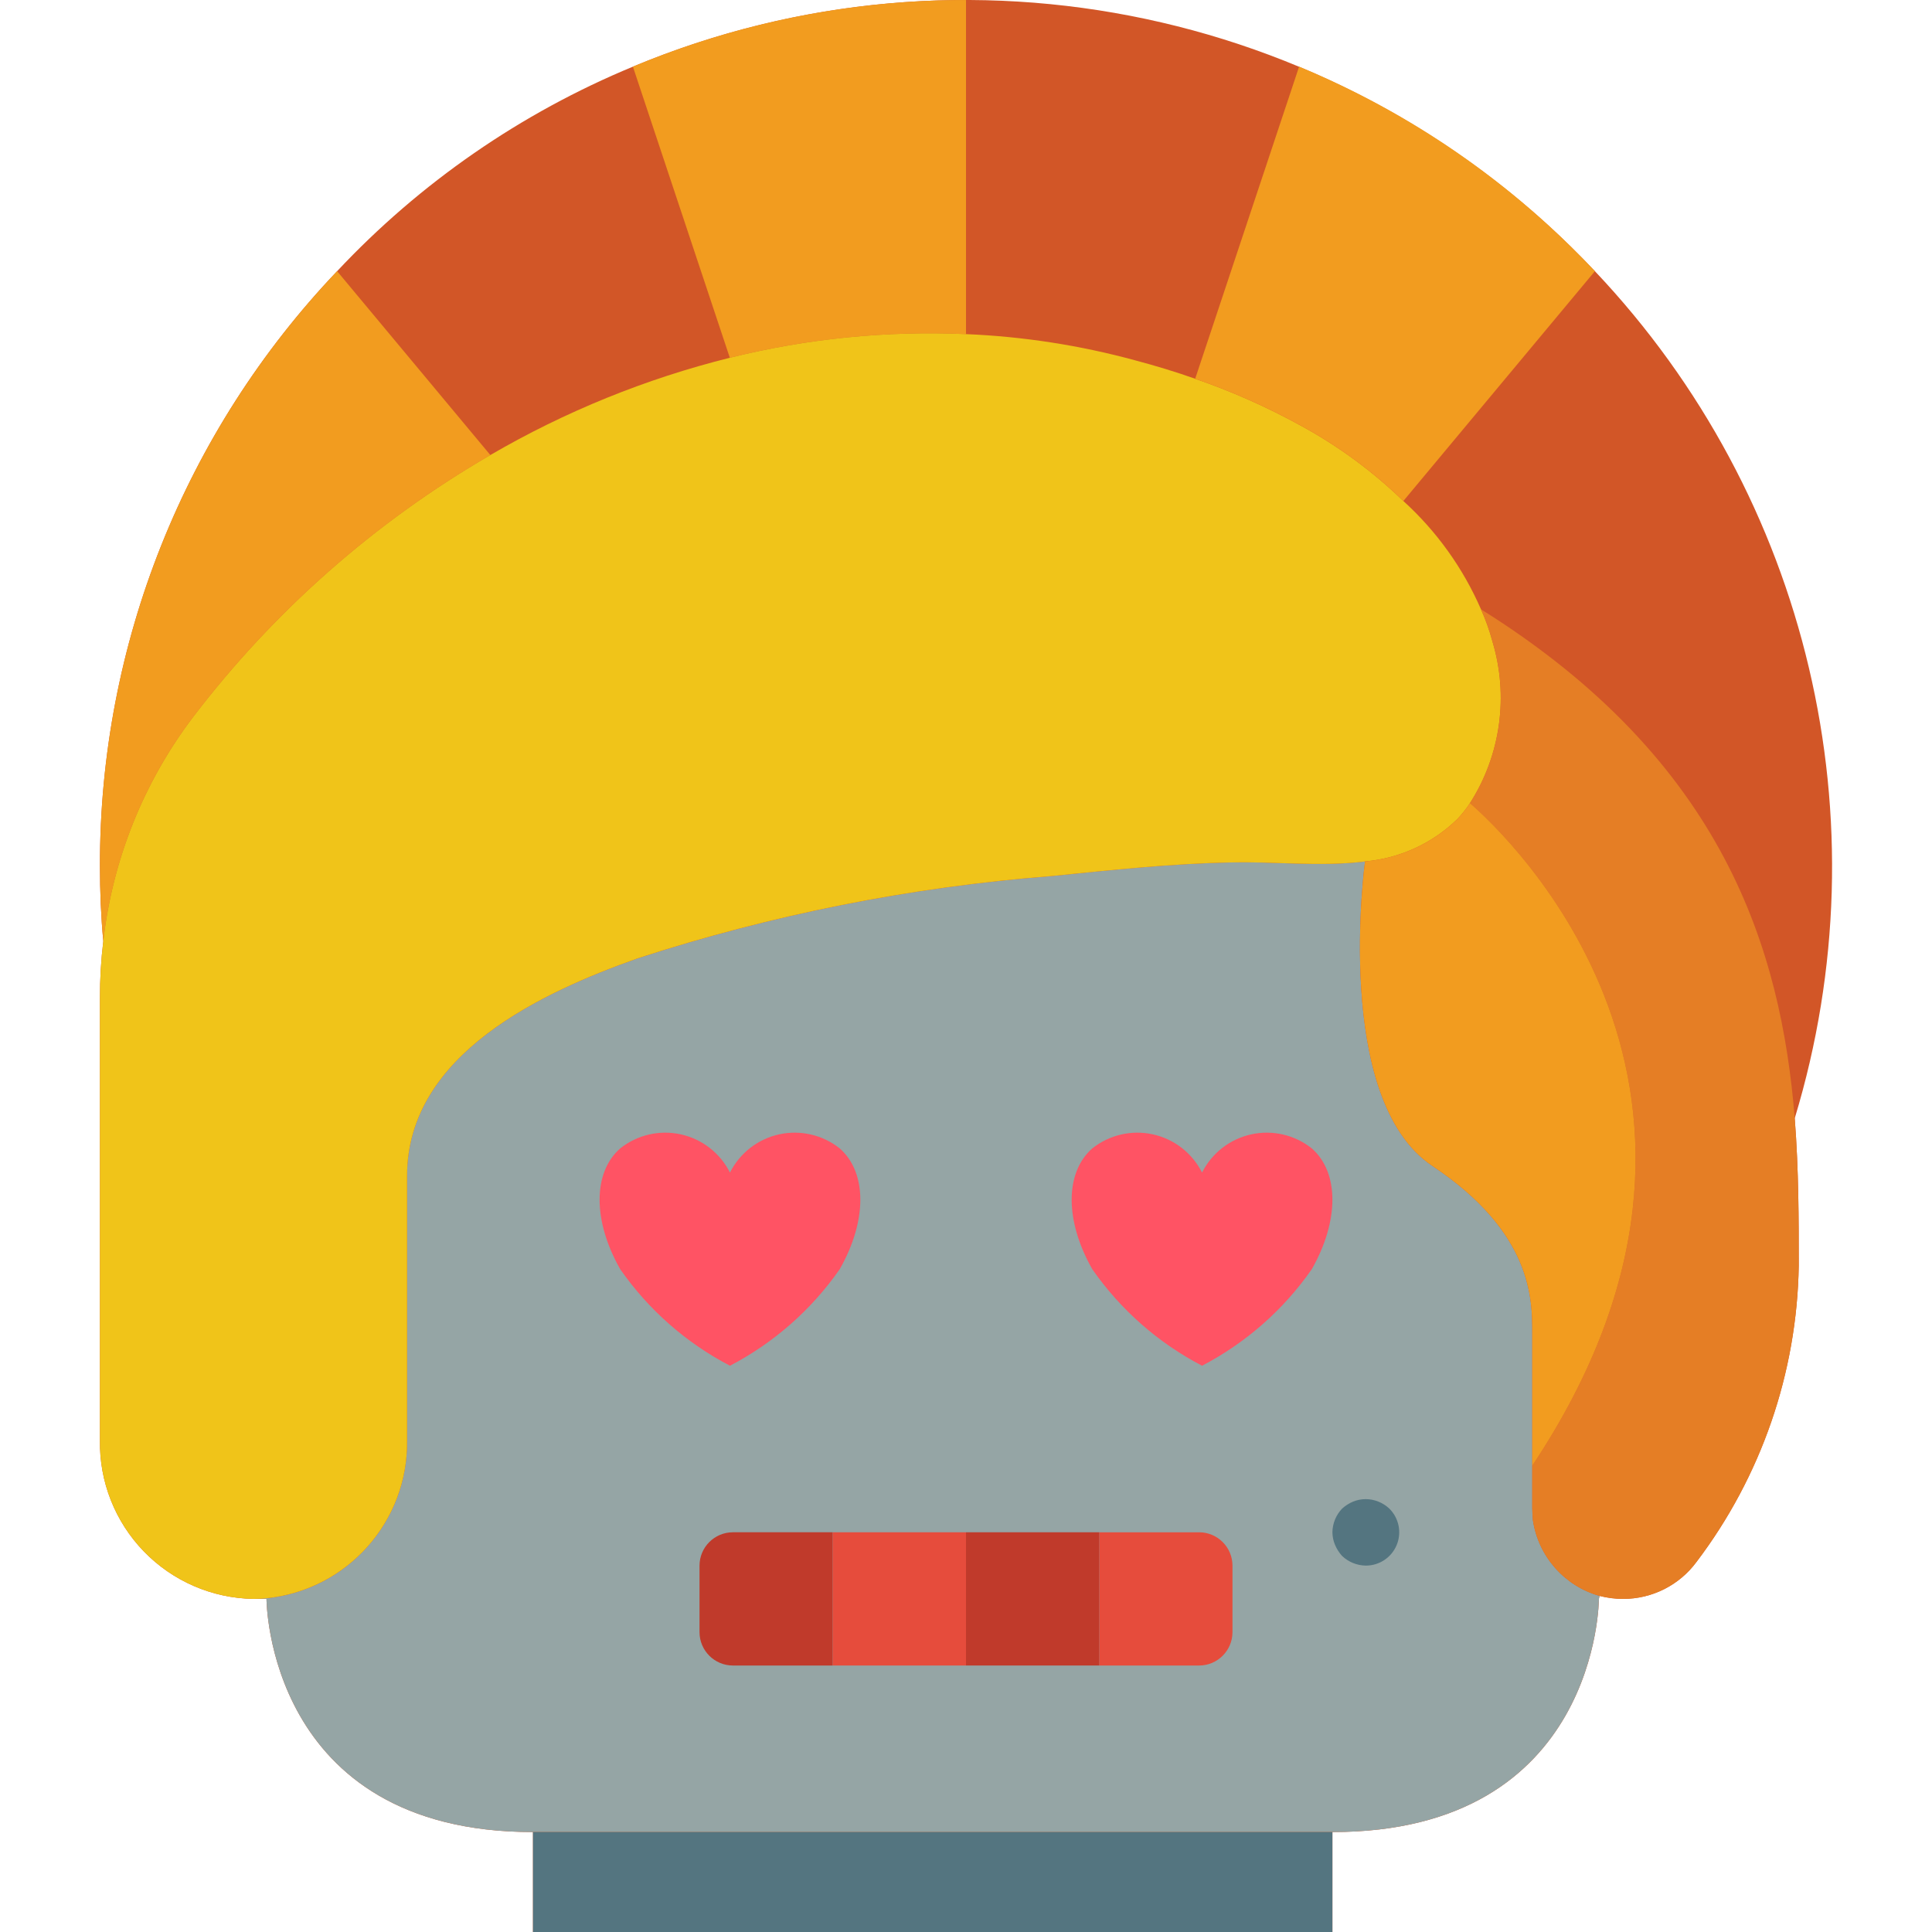 <?xml version="1.0" encoding="iso-8859-1"?>
<!-- Generator: Adobe Illustrator 19.0.0, SVG Export Plug-In . SVG Version: 6.00 Build 0)  -->
<svg version="1.1" id="Capa_1" xmlns="http://www.w3.org/2000/svg" xmlns:xlink="http://www.w3.org/1999/xlink" x="0px" y="0px"
	 viewBox="0 0 512.008 512.008" style="enable-background:new 0 0 512.008 512.008;" xml:space="preserve">
<g transform="translate(-1 -1)">
	<path style="fill:#D25627;" d="M476.635,297.35c23.938-78.911,3.721-164.597-52.966-224.486
		C358.216,3.564,256.714-18.016,168.729,18.663c-29.686,12.289-56.41,30.767-78.389,54.201
		c-40.457,42.508-62.969,98.977-62.852,157.661c0,6.709,0.265,13.33,0.883,19.862v0.088c-0.604,4.979-0.899,9.991-0.883,15.007
		v117.23c-0.18,10.97,4.007,21.562,11.64,29.443s18.085,12.405,29.056,12.576h3.443c0,0,0,61.793,70.621,61.793v26.483h211.862
		v-26.483c70.621,0,70.621-61.793,70.621-61.793l0.177-0.794c2.047,0.53,4.153,0.797,6.268,0.794
		c7.662,0.003,14.87-3.634,19.421-9.799c17.142-22.615,26.635-50.103,27.101-78.477c0-12.182,0-25.335-1.059-39.018V297.35z
		 M164.681,312.526c7.485-10.688,21.65-14.313,33.349-8.536c11.699,5.778,17.43,19.229,13.493,31.669
		c-3.937,12.44-16.364,20.144-29.257,18.139c-12.893-2.005-22.393-13.121-22.365-26.169
		C159.882,322.22,161.554,316.939,164.681,312.526z M309.97,301.146c8.691,0.013,16.822,4.294,21.75,11.453
		c3.102,4.396,4.756,9.65,4.733,15.03c0,14.626-11.857,26.483-26.483,26.483c-14.626,0-26.483-11.857-26.483-26.483
		S295.344,301.146,309.97,301.146z"/>
	<path style="fill:#95A5A5;" d="M407.25,403.899c-0.088-1.059-0.177-2.119-0.177-3.266v-46.521c0-8.828,0-26.483-26.483-44.138
		c-26.483-17.655-17.832-80.684-17.832-80.684c-0.177,0-0.441,0.088-0.618,0.088c-11.476,1.324-23.834-0.088-34.516,0.177
		c-15.978,0.265-32.132,2.03-48.022,3.619c-37.279,2.913-74.082,10.232-109.639,21.804c-24.894,8.828-61.087,25.247-61.087,57.644
		v70.091c0.321,21.501-15.859,39.675-37.252,41.843c-1.148,0.088-2.295,0.177-3.443,0.177h3.443c0,0,0,61.793,70.621,61.793h211.862
		c70.621,0,70.621-61.793,70.621-61.793l0.177-0.794C415.593,421.309,408.685,413.468,407.25,403.899z"/>
	<path style="fill:#C03A2B;" d="M221.694,407.077v35.31h-26.483c-4.869-0.015-8.813-3.958-8.828-8.828v-17.655
		c0.015-4.869,3.958-8.813,8.828-8.828H221.694z"/>
	<g>
		<rect x="221.694" y="407.077" style="fill:#E64C3C;" width="35.31" height="35.31"/>
		<path style="fill:#E64C3C;" d="M327.625,415.905v17.655c-0.015,4.869-3.958,8.813-8.828,8.828h-26.483v-35.31h26.483
			C323.667,407.092,327.611,411.036,327.625,415.905z"/>
	</g>
	<rect x="257.005" y="407.077" style="fill:#C03A2B;" width="35.31" height="35.31"/>
	<g>
		<path style="fill:#F29C1F;" d="M130.947,121.593c-30.558,17.72-57.317,41.299-78.742,69.385
			c-13.14,17.301-21.374,37.824-23.834,59.41c-0.618-6.532-0.883-13.153-0.883-19.862C27.371,171.842,49.882,115.373,90.34,72.865
			L130.947,121.593z"/>
		<path style="fill:#F29C1F;" d="M257.005,1.008v88.541c-21.055-0.933-42.135,1.178-62.588,6.268l-25.688-77.153
			C196.688,6.97,226.698,0.968,257.005,1.008z"/>
	</g>
	<path style="fill:#F0C419;" d="M390.566,213.841c-0.991,1.508-2.114,2.926-3.354,4.237c-6.612,6.447-15.252,10.408-24.452,11.211
		c-0.177,0-0.441,0.088-0.618,0.088c-11.476,1.324-23.834-0.088-34.516,0.177c-15.978,0.265-32.132,2.03-48.022,3.619
		c-37.279,2.913-74.082,10.232-109.639,21.804c-24.894,8.828-61.087,25.247-61.087,57.644v70.091
		c0.321,21.501-15.859,39.675-37.252,41.843c-1.148,0.088-2.295,0.177-3.443,0.177c-10.97-0.171-21.423-4.695-29.056-12.576
		s-11.82-18.473-11.64-29.443v-117.23c-0.016-5.016,0.279-10.028,0.883-15.007v-0.088c2.46-21.586,10.694-42.109,23.834-59.41
		c21.425-28.085,48.184-51.665,78.742-69.385c19.833-11.548,41.202-20.226,63.47-25.777c20.452-5.089,41.532-7.2,62.588-6.268
		c15.192,0.63,30.264,2.969,44.932,6.974c5.297,1.412,10.593,3.001,15.801,4.855c9.634,3.317,18.966,7.452,27.895,12.359
		c9.962,5.407,19.139,12.149,27.277,20.039c8.809,8,15.82,17.778,20.568,28.69c1.223,2.711,2.226,5.515,3.001,8.386
		C400.892,185.356,398.731,201.066,390.566,213.841z"/>
	<path style="fill:#E57E25;" d="M477.694,336.457c-0.466,28.374-9.958,55.862-27.101,78.477c-4.55,6.165-11.758,9.801-19.421,9.799
		c-2.114,0.002-4.221-0.265-6.268-0.794c-9.312-2.629-16.22-10.47-17.655-20.039c-0.088-1.059-0.177-2.119-0.177-3.266v-11.211
		c65.854-98.869-6.532-166.93-16.508-175.581c8.165-12.775,10.326-28.485,5.914-42.99c-0.775-2.871-1.779-5.675-3.001-8.386
		c64.441,40.254,79.536,90.218,83.156,134.885v0.088C477.694,311.121,477.694,324.275,477.694,336.457z"/>
	<path style="fill:#F29C1F;" d="M423.669,72.865l-50.759,60.91c-8.138-7.889-17.315-14.631-27.277-20.039
		c-8.929-4.907-18.262-9.042-27.895-12.359l27.542-82.714C374.966,30.952,401.69,49.43,423.669,72.865z"/>
	<rect x="142.246" y="486.526" style="fill:#547580;" width="211.862" height="26.483"/>
	<path style="fill:#F29C1F;" d="M407.073,389.422v-35.31c0-8.828,0-26.483-26.483-44.138
		c-26.483-17.655-17.832-80.684-17.832-80.684c9.2-0.803,17.84-4.764,24.452-11.211c1.24-1.311,2.363-2.729,3.354-4.237
		C400.541,222.492,472.927,290.553,407.073,389.422z"/>
	<path style="fill:#547580;" d="M362.936,415.905c-2.337-0.035-4.575-0.949-6.268-2.56c-0.78-0.859-1.409-1.844-1.858-2.914
		c-0.451-1.061-0.69-2.201-0.702-3.354c0.033-2.337,0.947-4.576,2.56-6.268c0.857-0.78,1.841-1.409,2.909-1.858
		c2.151-0.879,4.561-0.879,6.711,0c1.081,0.428,2.07,1.059,2.914,1.858c2.546,2.526,3.312,6.341,1.937,9.653
		S366.522,415.926,362.936,415.905z"/>
	<g>
		<path style="fill:#FF5364;" d="M194.451,311.748c2.594-5.165,7.379-8.885,13.024-10.127c5.645-1.242,11.549,0.128,16.071,3.728
			c7.274,6.399,7.274,19.197,0,31.995c-7.489,10.756-17.472,19.538-29.095,25.596c-11.623-6.058-21.605-14.84-29.095-25.596
			c-7.274-12.798-7.274-25.596,0-31.995c4.522-3.6,10.426-4.97,16.071-3.728C187.072,302.863,191.857,306.583,194.451,311.748z"/>
		<path style="fill:#FF5364;" d="M319.558,311.748c2.594-5.165,7.379-8.885,13.024-10.127c5.645-1.242,11.549,0.128,16.071,3.728
			c7.274,6.399,7.274,19.197,0,31.995c-7.489,10.756-17.472,19.538-29.095,25.596c-11.623-6.058-21.605-14.84-29.095-25.596
			c-7.274-12.798-7.274-25.596,0-31.995c4.522-3.6,10.426-4.97,16.071-3.728C312.179,302.863,316.964,306.583,319.558,311.748z"/>
	</g>
</g>
<g>
</g>
<g>
</g>
<g>
</g>
<g>
</g>
<g>
</g>
<g>
</g>
<g>
</g>
<g>
</g>
<g>
</g>
<g>
</g>
<g>
</g>
<g>
</g>
<g>
</g>
<g>
</g>
<g>
</g>
</svg>

